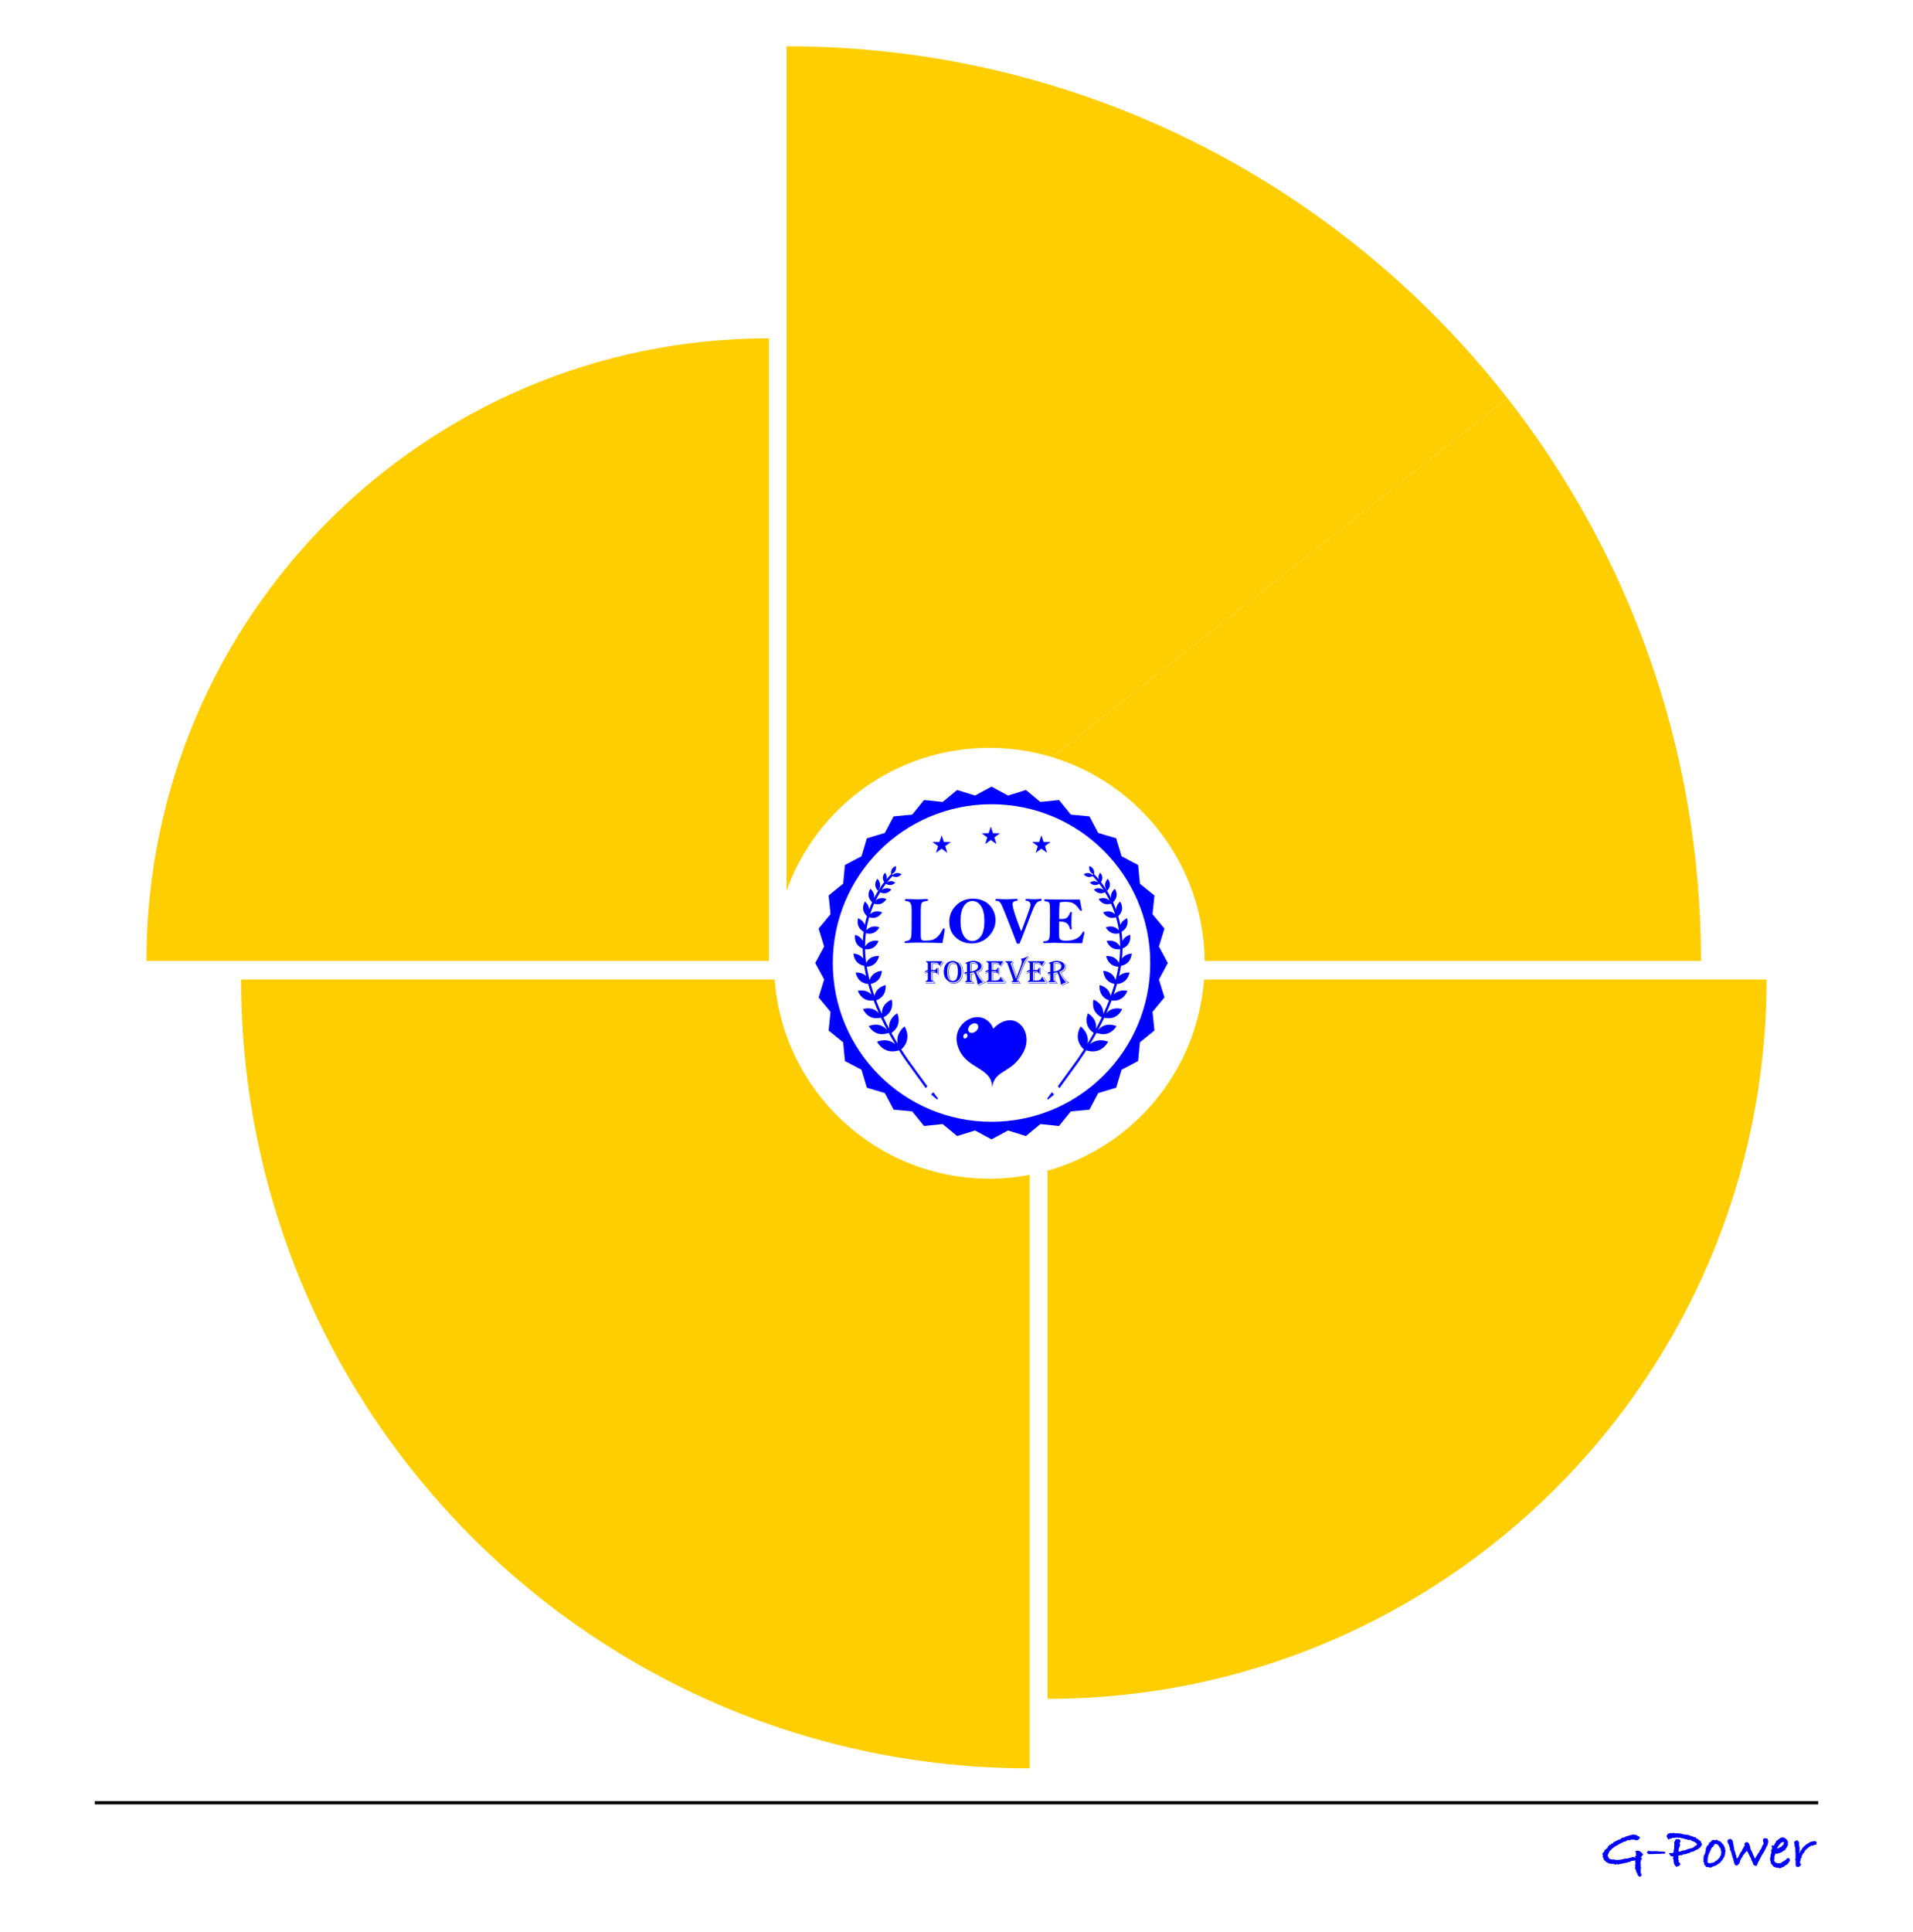 <?xml version="1.0" encoding="utf-8"?>
<!-- Generator: Adobe Illustrator 18.0.0, SVG Export Plug-In . SVG Version: 6.00 Build 0)  -->
<!DOCTYPE svg PUBLIC "-//W3C//DTD SVG 1.1//EN" "http://www.w3.org/Graphics/SVG/1.1/DTD/svg11.dtd">
<svg version="1.1" id="图层_1" xmlns="http://www.w3.org/2000/svg" xmlns:xlink="http://www.w3.org/1999/xlink" x="0px" y="0px"
	 viewBox="-9 159 317 320" enable-background="new -9 159 317 320" xml:space="preserve">
<g>
	<path fill-rule="evenodd" clip-rule="evenodd" d="M6.703,457.364h285.593v0.539H6.703V457.364z"/>
</g>
<g>
	<path fill="#0000FF" d="M263.289,466.181l-0.37,0.49l0.19,0.261l-0.16,0.1l-0.03,0.261l-0.06,0.15c0,0.113-0.017,0.203-0.05,0.27
		l0.11,0.1l-0.06,0.24l0.05,0.21l-0.03,0.08l0.11,0.11l-0.13,0.14l0.05,0.19l-0.07,0.16c0.047,0.127,0.07,0.233,0.07,0.321v0.04
		l0.12,0.21c-0.014,0.24-0.117,0.36-0.31,0.36c-0.087,0-0.2-0.084-0.341-0.25l-0.04-0.23c-0.094-0.113-0.144-0.2-0.15-0.26
		l-0.11-0.25v-0.13l-0.05-0.08v-0.04l-0.11-0.04l0.02-0.03c0-0.1,0.014-0.177,0.04-0.23v-0.09c0-0.047,0.007-0.097,0.02-0.15
		l-0.03-0.1l-0.1-0.04c0.113-0.073,0.17-0.143,0.17-0.21c0-0.014-0.005-0.037-0.015-0.07c-0.01-0.033-0.015-0.056-0.015-0.07
		l-0.04-0.33l0.05-0.12c-0.213,0.067-0.4,0.1-0.56,0.1c-0.007,0-0.02,0-0.04,0s-0.037,0-0.05,0c-0.014,0-0.04,0.007-0.081,0.02
		l-0.15,0.136l-0.39,0.068l-0.19,0.097h-0.23l-0.17,0.081h-0.21l-0.16,0.08l-0.1-0.02c-0.08,0.033-0.194,0.06-0.34,0.08
		c-0.107,0.014-0.177,0.04-0.21,0.08c-0.066-0.02-0.117-0.053-0.15-0.1c-0.02,0.007-0.053,0.01-0.1,0.01l-0.22,0.11l-0.15-0.11
		c-0.094,0-0.227-0.02-0.4-0.06l-0.081,0.05l-0.18-0.08h-0.28l-0.151-0.13l-0.23-0.09l-0.45-0.441l-0.06-0.29l-0.14-0.19l0.06-0.15
		c0-0.013,0.004-0.033,0.01-0.06c0-0.027,0-0.047,0-0.06l-0.11-0.151l0.14-0.24l0.05-0.01l0.241-0.4v-0.09l0.06-0.02l0.03-0.03
		l0.06,0.03c0.073-0.007,0.113-0.08,0.12-0.22l0.07,0.03c0.033-0.053,0.093-0.117,0.18-0.19l-0.03-0.04l0.03-0.071l0.12-0.09
		l0.02-0.01l0.12-0.21l0.07,0.05h0.09l0.12-0.2l0.25-0.05l0.09-0.09c-0.014-0.013-0.02-0.027-0.02-0.04l0.02-0.08l0.11-0.02
		l0.06-0.05l0.04,0.05l0.07-0.06l0.03-0.09l0.21-0.02l0.17-0.15l0.19-0.03l0.07-0.07l0.1,0.03l0.06-0.09l0.08,0.06l0.01-0.06
		c0-0.067,0.043-0.11,0.13-0.13c0.087-0.093,0.19-0.14,0.31-0.14h0.18l0.03-0.02l0.17-0.15l0.1,0.02l0.17-0.09h0.07
		c0.087-0.033,0.156-0.05,0.21-0.05l0.18-0.1l0.1,0.03h0.07l0.05-0.09h0.241l0.07-0.008l0.05-0.082l0.31,0.12h0.18l0.21,0.15
		c0.12,0.047,0.243,0.11,0.37,0.19c-0.007,0.32-0.216,0.507-0.629,0.56l-0.259-0.13l-0.08,0.03l-0.169-0.06l-0.1,0.06l-0.19-0.043
		l-0.321,0.159l-0.14-0.086l-0.16,0.05c-0.06,0.013-0.104,0.037-0.13,0.07c-0.12,0.1-0.243,0.15-0.371,0.15h-0.07
		c-0.28,0.167-0.511,0.274-0.691,0.321l-0.04,0.1h-0.12l-0.08,0.12l-0.16,0.02c-0.107,0.093-0.224,0.169-0.351,0.229
		c-0.06,0.027-0.12,0.053-0.18,0.08l-0.271,0.239l-0.15,0.11l-0.171,0.21l-0.26,0.209v0.189l-0.08,0.07l-0.161,0.369v0.129
		c0.114,0.113,0.18,0.233,0.2,0.359l0.03,0.03l0.23,0.11l0.241,0.06h0.32l0.401,0.08l0.07-0.01l0.08,0.01l0.55-0.04l0.03-0.01
		c0.066-0.02,0.2-0.046,0.4-0.08l0.17-0.06l0.421-0.03l0.66-0.15c0.114-0.073,0.247-0.117,0.401-0.13l0.14,0.01
		c0.114,0.06,0.174,0.12,0.18,0.18l0.1-0.22l-0.1,0.09v-0.18l0.1-0.02l0.12-0.16c-0.02-0.02-0.044-0.057-0.07-0.11
		c0-0.033,0.005-0.069,0.015-0.105c0.01-0.036,0.015-0.058,0.015-0.065c0-0.073-0.037-0.194-0.11-0.36
		c0.113-0.067,0.233-0.1,0.36-0.1c0.12,0,0.23,0.023,0.33,0.07l0.09,0.09c0.107,0.047,0.19,0.104,0.25,0.17L263.289,466.181z"/>
	<path fill="#0000FF" d="M266.991,465.931l-0.22,0.169l-0.28-0.05l-0.13,0.02l-0.27,0.03h-0.34c-0.053,0-0.13,0-0.23,0h-0.13
		l-0.24,0.03l-0.071-0.03l-0.37,0.06c-0.04-0.04-0.073-0.06-0.1-0.06c-0.04,0-0.087,0.02-0.14,0.06l-0.17-0.03h-0.19l-0.17-0.22
		v-0.2l0.13-0.01l0.1-0.13l0.25,0.08h0.09c0.033,0,0.08,0,0.14,0h0.05h0.06v0.028l0.1,0.021l0.07-0.05h0.13h0.21h0.46l0.02,0.05
		l0.04-0.01l0.04,0.03l0.13-0.04c0.053,0.027,0.12,0.04,0.2,0.04c0.053,0,0.11-0.01,0.171-0.03l0.16,0.04h0.12
		C266.838,465.731,266.965,465.797,266.991,465.931z"/>
	<path fill="#0000FF" d="M273.035,464.48l-0.1,0.31l-0.18,0.161v0.13c-0.053,0.014-0.12,0.037-0.2,0.07l-0.03,0.01
		c-0.034,0.087-0.087,0.134-0.161,0.14c-0.08,0.086-0.223,0.153-0.43,0.2c-0.1,0.114-0.207,0.174-0.321,0.18l-0.14,0.071h-0.2
		l-0.11,0.07l-0.05,0.01c-0.027,0.027-0.066,0.05-0.12,0.07l-0.11,0.08h-0.23l-0.12,0.1l-0.431,0.09c-0.047,0-0.127,0.007-0.24,0.02
		l-0.21,0.16c-0.06-0.027-0.12-0.04-0.18-0.04h-0.06l-0.07,0.04l-0.13,0.03l-0.09,0.06l-0.07,0.02l0.11,0.175l-0.069,0.249
		l0.08,0.329v0.229l0.04,0.09c0.14,0.02,0.21,0.11,0.21,0.269c0,0.153-0.123,0.269-0.37,0.349l-0.28,0.089l-0.31-0.37l-0.13-0.41
		v-0.38l-0.14-0.25l0.1-0.11l-0.03-0.12l0.01-0.08c-0.18-0.013-0.314-0.03-0.401-0.05l-0.34-0.481l0.751-0.05v-0.101l0.057-0.121
		l0.046-0.422l0.057-0.06l-0.03-0.382l0.03-0.161v-0.543l0.127-0.231l0.023-0.02l-0.01-0.03c0.027-0.087,0.08-0.154,0.161-0.201
		l0.22-0.01h0.07c0.287,0,0.431,0.107,0.431,0.322c0,0.087-0.047,0.208-0.14,0.362v0.05c0,0.1,0.047,0.204,0.14,0.312l-0.14,0.04
		v0.251l-0.15,0.101l0.05,0.14l-0.08,0.151l0.03,0.191l-0.03,0.091l0.01,0.091l0.07-0.04h0.2c0.094-0.073,0.203-0.113,0.33-0.12
		l0.14-0.12c0.046,0.047,0.09,0.076,0.13,0.09c0.073-0.034,0.2-0.087,0.38-0.161l0.13-0.02l0.16-0.1h0.08l0.01-0.02h0.07
		c0.133,0,0.254-0.04,0.36-0.12h0.22l0.01-0.05l0.14-0.06l0.07-0.09c0.027,0.007,0.06,0.009,0.1,0.009l0.09-0.17
		c0.033-0.027,0.06-0.04,0.08-0.04c0.02,0,0.033,0.013,0.04,0.04c0.02-0.033,0.066-0.063,0.14-0.09l0.01-0.05l0.07-0.05l0.01-0.08
		l-0.05-0.13l-0.081-0.09l-0.08-0.02l-0.191-0.16l-0.371-0.14c-0.167-0.1-0.321-0.177-0.461-0.23l-0.161,0.094l-0.28-0.17
		l-0.23,0.016l-0.15-0.09h-0.16l-0.139-0.081c-0.007,0-0.02,0-0.04,0c-0.02,0.007-0.037,0.01-0.05,0.01
		c-0.08,0-0.163-0.026-0.249-0.078l-0.24-0.035l-0.18,0.023l-0.19-0.06l-0.21,0.05l-0.03-0.02l-0.15,0.05l-0.12-0.04v0.04h-0.241
		l-0.18,0.104l-0.21,0.031l-0.27,0.135l-0.18-0.252c-0.081-0.114-0.12-0.249-0.12-0.404l0.11-0.121
		c0.027-0.114,0.1-0.187,0.22-0.217c0.12-0.03,0.243-0.062,0.37-0.096c0.027,0,0.053,0,0.08,0l0.04,0.012l0.07,0.012l-0.03,0.036
		l0.21-0.06h0.03c0.02,0,0.05,0,0.09,0c0.06,0,0.123,0.02,0.19,0.06h0.4l0.3,0.02l0.55,0.08l0.15,0.11l0.14-0.04l0.261,0.07h0.3
		l0.04,0.06h0.21l0.23,0.14l0.22,0.02l0.05,0.07c0.12,0,0.24,0.043,0.36,0.13l0.2-0.04l0.08,0.2l0.11,0.081h0.17l0.13,0.19
		l0.38,0.22v0.15L273.035,464.48z"/>
	<path fill="#0000FF" d="M276.937,465.63l-0.06,0.18c0,0.174-0.01,0.31-0.03,0.41l-0.06,0.1v0.11l-0.05,0.07l-0.03,0.14l-0.11,0.11
		l-0.07,0.25l-0.08,0.03l-0.04,0.11l-0.12,0.07l-0.08,0.171l-0.12,0.06l-0.01,0.12l-0.19,0.07c-0.087,0.12-0.194,0.197-0.321,0.23
		l-0.04,0.01c-0.094,0.14-0.217,0.21-0.37,0.21c-0.067,0.04-0.144,0.06-0.23,0.06l-0.1,0.07l-0.1,0.03l-0.13,0.1h-0.13l-0.14,0.03
		l-0.17-0.07l-0.43-0.03l-0.15-0.23l-0.22-0.23l0.05-0.16l-0.15-0.341l0.05-0.13l-0.03-0.241l0.03-0.15c0-0.093,0-0.16,0-0.2
		c0-0.126,0.035-0.22,0.104-0.28c0.007-0.066,0.052-0.177,0.135-0.33h0.052l-0.03-0.07l0.03-0.14v-0.15
		c0.053-0.06,0.084-0.1,0.09-0.12l-0.03-0.14v-0.04c0.047-0.093,0.07-0.19,0.07-0.29l0.21-0.29c0.033-0.027,0.057-0.047,0.07-0.06
		l-0.009-0.04h0.04l0.15-0.17l0.01-0.23l0.251-0.09c0.093-0.06,0.153-0.16,0.18-0.3h0.13c0.073-0.04,0.14-0.06,0.2-0.06
		s0.117,0.014,0.17,0.04l0.11,0.01l0.26-0.1l0.14,0.13l0.11,0.07h0.08l0.15,0.08h0.08c0.086,0.08,0.187,0.19,0.3,0.33l0.02,0.05
		l0.07,0.04l0.21,0.27l0.19,0.47v0.1L276.937,465.63z M276.277,465.867l-0.01-0.05c-0.047-0.046-0.073-0.096-0.08-0.149l0.03-0.05
		l-0.09-0.19l0.02-0.19l-0.04-0.05c-0.087-0.066-0.133-0.12-0.14-0.16c-0.06-0.027-0.09-0.093-0.09-0.2l-0.06-0.01l-0.12-0.2
		l-0.09-0.07l-0.21-0.079l-0.08-0.02c-0.04,0-0.067-0.014-0.08-0.04l-0.2,0.219l-0.13,0.278l-0.21,0.109l-0.03,0.11l-0.1,0.05
		l-0.04,0.259l-0.12,0.059c-0.027,0.093-0.04,0.179-0.04,0.259l-0.16,0.149l0.05,0.03c0,0.079-0.034,0.149-0.101,0.209
		c-0.023,0.06-0.052,0.126-0.089,0.199v0.079v0.04v0.12l-0.11,0.268l0.02,0.05v0.278l-0.04,0.139l0.01,0.139l0.09,0.129l0.14,0.05
		l0.05,0.02h0.08h0.26l0.04-0.1h0.04c0.04,0,0.063,0.01,0.07,0.03l0.089-0.03l0.08,0.03l0.13-0.091l0.02-0.03l0.09-0.02
		c0.047-0.074,0.156-0.148,0.33-0.222l0.02-0.05l0.2-0.142l0.11-0.161l0.16-0.08l0.011-0.05l0.052-0.11v-0.13l0.12-0.1l0.04-0.07
		l0.05-0.06c-0.027-0.08-0.04-0.137-0.04-0.17c0-0.06,0.02-0.123,0.06-0.19L276.277,465.867z"/>
	<path fill="#0000FF" d="M284.032,463.913l-0.05,0.192l0.02,0.101l-0.12,0.394l-0.02,0.142l-0.14,0.152l-0.05,0.192l-0.11,0.161
		l-0.16,0.354l-0.19,0.321l-0.29,0.43l-0.05,0.13l-0.15,0.27l-0.17,0.35l-0.3,0.54l-0.06,0.24l-0.16,0.23l-0.3-0.1l-0.17-0.1
		l-0.16-0.471l-0.2-0.341l0.003-0.101l-0.123-0.278l-0.05-0.06l-0.421-0.881l-0.13-0.21l-0.11,0.17l-0.16,0.13l-0.23,0.321
		l-0.161,0.17l-0.09,0.26l-0.22,0.27l-0.02,0.09l-0.15,0.31v0.15l-0.1,0.14l-0.01,0.14l-0.1,0.03l-0.22,0.23l0.04-0.02
		c-0.067,0.04-0.157,0.067-0.27,0.08l-0.07-0.08l-0.151-0.06v-0.11l-0.06-0.08l-0.06-0.27l-0.08-0.18v-0.13l-0.01-0.04l-0.151-0.43
		l-0.04-0.27l-0.1-0.11l0.02-0.13l-0.1-0.24v-0.09l-0.08-0.22l-0.14-0.19l0.02-0.22l-0.01-0.07l-0.11-0.26l-0.02-0.161l-0.06-0.1
		c-0.04-0.066-0.07-0.133-0.09-0.2l-0.17-0.431l0.14-0.18c0.04-0.073,0.123-0.12,0.25-0.14l0.21-0.03l0.07,0.1l0.13,0.06l0.09,0.181
		l0.08,0.07l-0.03,0.161l0.04,0.1l-0.03,0.09l0.1,0.161l-0.02,0.15l0.13,0.451l-0.02,0.11l0.052,0.271l0.144,0.319l0.062,0.38
		l0.103,0.12l-0.002,0.239l0.073,0.209l0.01,0.081l0.14-0.09l0.23-0.37l0.07-0.17l0.08-0.14c0-0.067,0.013-0.117,0.04-0.151h0.06
		l0.03-0.18l0.11-0.02c0.013-0.053,0.043-0.094,0.089-0.12v-0.02c0-0.04,0.02-0.08,0.06-0.12l-0.02-0.071l0.05-0.02l-0.01-0.06
		c0.06-0.107,0.127-0.187,0.2-0.24v-0.2l0.14-0.08l0.04-0.03l0.02-0.02c-0.034-0.067-0.05-0.14-0.05-0.22
		c0-0.12,0.053-0.237,0.161-0.35c0.06-0.027,0.133-0.04,0.22-0.04c0.053,0,0.094,0.004,0.12,0.01l0.19,0.17l0.1,0.15l0.06,0.24
		l0.09,0.16L281,465l0.07,0.22v0.09l0.171,0.3v0.03l0.04,0.03l0.2,0.48l0.01,0.13l0.1,0.11l0.23,0.52l0.054-0.088l0.18-0.37
		l0.113-0.09l0.071-0.213l0.103-0.05v-0.151c0.04-0.033,0.094-0.067,0.161-0.1c0.04-0.02,0.06-0.037,0.06-0.05l-0.01-0.21
		l0.118-0.12l0.049-0.03l0.149-0.251l0.005-0.03c0.013-0.073,0.056-0.156,0.13-0.249l-0.02-0.11l0.18-0.22l0.09-0.22
		c-0.073-0.2-0.11-0.37-0.11-0.51c0-0.206,0.106-0.323,0.32-0.35l0.27,0.08l0.04-0.08l0.07,0.091l0.1,0.071l-0.03,0.111
		L284.032,463.913z"/>
	<path fill="#0000FF" d="M287.614,467.151c0,0.08-0.06,0.18-0.18,0.3c-0.033,0.107-0.084,0.193-0.15,0.26l-0.06,0.01l-0.11,0.19
		l-0.18,0.03l-0.19,0.12l-0.1,0.18h-0.11c-0.073,0.029-0.133,0.046-0.18,0.052l-0.06,0.078c-0.02,0-0.05,0-0.09,0
		c-0.087,0-0.17,0.056-0.25,0.17l-0.14-0.12c-0.027,0-0.067,0-0.12,0c-0.086,0-0.16-0.017-0.22-0.05h-0.17l-0.08-0.05
		c-0.254-0.04-0.414-0.136-0.481-0.288v-0.03l-0.12-0.06l-0.06-0.168l-0.12-0.079v-0.149l-0.12-0.437v-0.357l0.06-0.159v-0.208
		l0.05-0.159l-0.009-0.07l0.07-0.119l-0.02,0.02c0-0.06,0.017-0.123,0.05-0.19v-0.05l-0.03-0.24c0-0.114,0.05-0.214,0.15-0.3
		c0.007-0.014,0.01-0.033,0.01-0.06c0-0.027-0.012-0.082-0.035-0.165c-0.024-0.084-0.035-0.142-0.035-0.175
		c0-0.08,0.02-0.163,0.06-0.25c0.053,0.08,0.13,0.12,0.23,0.12h0.03c0.014-0.027,0.043-0.057,0.09-0.09
		c0.053-0.167,0.127-0.307,0.22-0.421l0.04-0.04c0-0.027,0.02-0.104,0.06-0.23h0.08l0.02-0.05l0.08-0.02
		c0.033-0.053,0.055-0.085,0.065-0.095c0.01-0.01,0.082-0.052,0.216-0.125c0.026-0.047,0.066-0.09,0.12-0.13
		c0.027-0.013,0.06-0.027,0.1-0.04l0.04-0.06c0.18-0.06,0.293-0.09,0.34-0.09c0.053,0,0.103,0.014,0.15,0.04l0.05-0.01l0.07,0.04
		c0.08,0.06,0.16,0.11,0.24,0.15l0.17,0.13v0.04c0.153,0.12,0.23,0.29,0.23,0.51l-0.03,0.1l0.03,0.33l-0.09,0.06l-0.1,0.26
		l-0.19,0.21l-0.01,0.16c-0.213,0.153-0.41,0.277-0.59,0.37c-0.06,0.093-0.153,0.14-0.28,0.14h-0.03l-0.19,0.12h-0.16l-0.24,0.1
		l-0.18-0.09h-0.02c-0.014,0.053-0.027,0.134-0.04,0.241l-0.08,0.06l-0.01,0.121l-0.06,0.171c0.013,0.161,0.02,0.265,0.02,0.312
		l-0.033,0.03c0,0.087-0.003,0.151-0.009,0.191c0,0.007-0.002,0.017-0.008,0.03c0,0.013,0,0.024,0,0.03
		c0,0.053,0.027,0.097,0.08,0.131c0.02,0.081,0.053,0.131,0.1,0.15l0.071,0.061l0.22,0.06v0.03l0.08,0.02h0.34l0.2-0.03l0.1-0.069
		l0.06-0.02l0.1-0.148l0.05-0.01l0.25-0.079c0.027-0.046,0.07-0.085,0.13-0.118l0.03-0.049c0.133-0.027,0.21-0.096,0.23-0.208
		c0.093-0.092,0.213-0.139,0.36-0.139h0.04C287.55,466.938,287.614,467.058,287.614,467.151z M286.623,464.269
		c0-0.02-0.01-0.06-0.03-0.12l-0.05-0.009l-0.02,0.009c-0.007,0-0.02,0-0.04,0c-0.014,0.007-0.027,0.01-0.04,0.01
		c-0.007,0-0.017-0.003-0.03-0.01c-0.013,0-0.023,0-0.03,0l-0.1,0.07l-0.09,0.01l-0.05,0.02l-0.17,0.22l-0.11,0.08l-0.161,0.28
		l-0.09,0.06c-0.02,0.114-0.066,0.21-0.14,0.29l-0.04,0.07c0.073-0.046,0.157-0.07,0.251-0.07l0.07-0.03l0.03-0.09l0.14,0.01
		l0.08-0.12h0.06l0.11,0.04l0.05-0.15h0.07v-0.11l0.13-0.03l0.03-0.03l0.02-0.09l0.13-0.19
		C286.617,464.357,286.623,464.316,286.623,464.269z"/>
	<path fill="#0000FF" d="M292.037,464.249l-0.08,0.331l-0.37,0.05l-0.2,0.13l-0.13-0.06l-0.14,0.078l-0.15,0.059l-0.1,0.068
		l-0.004,0.039l-0.208,0.104l-0.14,0.182h-0.07c-0.107,0.114-0.184,0.184-0.23,0.21l-0.14,0.23l-0.05,0.02
		c-0.02,0.054-0.043,0.134-0.07,0.241l-0.14,0.05l-0.06,0.12l-0.08,0.1l-0.02,0.15l-0.081,0.03v0.15l-0.03,0.03
		c0.02,0.033,0.043,0.07,0.07,0.11l-0.15,0.06l-0.02,0.13l-0.1,0.17l0.06,0.13l-0.13,0.18c0.013,0.067,0.02,0.114,0.02,0.14
		c0,0.007,0,0.02,0,0.04c-0.007,0.02-0.01,0.037-0.01,0.05l0.02,0.09l0.17,0.18l-0.13,0.23l-0.12,0.09l-0.28,0.14l-0.37-0.15v-0.23
		l-0.04-0.09l0.03-0.15c-0.013-0.107-0.02-0.187-0.02-0.24c0-0.02,0.003-0.047,0.01-0.08c0-0.033,0-0.057,0-0.07l-0.01-0.1
		c-0.047-0.047-0.07-0.1-0.07-0.161c0-0.053,0.024-0.113,0.07-0.18c0-0.033-0.007-0.133-0.02-0.3l0.03-0.03l-0.03-0.13l0.02-0.12
		l-0.02-0.07l0.03-0.23l-0.06-0.1l0.04-0.11l-0.04-0.13c0.007-0.04,0.01-0.094,0.01-0.16c0-0.1-0.014-0.167-0.04-0.2l0.04-0.06
		l-0.04-0.18l-0.09-0.13l0.05-0.16l-0.04-0.06l-0.04-0.241v-0.08c-0.034-0.04-0.05-0.09-0.05-0.15c0-0.133,0.147-0.247,0.441-0.34
		l0.25,0.05l0.05,0.19l0.1,0.13l-0.03,0.27c0.02,0.134,0.044,0.28,0.07,0.441l0.03,0.16c0.007,0.013,0.014,0.05,0.02,0.11
		c0,0.04-0.017,0.083-0.05,0.13l0.03,0.2l-0.02,0.22l-0.04,0.1l0.03,0.04l0.02,0.1c0.04-0.047,0.063-0.097,0.07-0.151l0.04-0.15
		c0.02-0.04,0.05-0.07,0.09-0.09l0.04-0.15l0.14-0.08l0.02-0.12l0.11-0.12l0.08-0.15c0.086-0.094,0.17-0.153,0.25-0.18l0.02-0.03
		l0.09-0.14l0.1-0.02l0.03-0.03l0.04-0.06l0.11-0.06l0.06-0.07l0.06,0.009l0.081-0.04l0.04-0.06l0.12-0.06l0.17-0.11l0.24-0.08
		c0.094-0.013,0.143-0.02,0.151-0.02v0.009c-0.007,0-0.01,0.004-0.01,0.01h0.01c0.026,0,0.066-0.013,0.12-0.04
		c0.033-0.027,0.08-0.04,0.14-0.04c0.027,0,0.073,0.007,0.14,0.02C291.92,464.016,292.017,464.096,292.037,464.249z"/>
</g>
<g>
	<path fill="#0000FF" d="M183.044,321.263l1.475-2.733l-1.475-2.736l0.919-2.968l-1.981-2.394l0.32-3.089l-2.412-1.956l-0.292-3.093
		l-2.746-1.448l-0.889-2.976l-2.976-0.889l-1.45-2.746l-3.093-0.294l-1.957-2.411l-3.089,0.319l-2.392-1.981l-2.97,0.92
		l-2.732-1.476l-2.736,1.476l-2.965-0.92l-2.393,1.981l-3.088-0.321l-1.959,2.412l-3.09,0.292l-1.449,2.748l-2.976,0.889
		l-0.888,2.975l-2.749,1.448l-0.293,3.092l-2.411,1.957l0.32,3.089l-1.981,2.394l0.919,2.967l-1.475,2.736l1.475,2.733l-0.919,2.968
		l1.981,2.393l-0.32,3.09l2.411,1.957l0.293,3.093l2.749,1.447l0.888,2.977l2.976,0.888l1.449,2.748l3.09,0.292l1.959,2.412
		l3.088-0.321l2.393,1.981l2.965-0.921l2.736,1.476l2.732-1.476l2.969,0.921l2.392-1.98l3.089,0.319l1.957-2.412l3.093-0.292
		l1.449-2.748l2.975-0.888l0.89-2.977l2.747-1.447l0.292-3.093l2.412-1.957l-0.32-3.09l1.981-2.393L183.044,321.263z
		 M155.304,344.832c-14.526,0-26.301-11.776-26.301-26.302c0-14.53,11.775-26.305,26.301-26.305
		c14.528,0,26.302,11.775,26.302,26.305C181.606,333.057,169.831,344.832,155.304,344.832z M174.48,306.56
		c-0.786-1.043-0.037-1.849,0.09-1.987C174.685,304.723,175.357,305.594,174.48,306.56z M178.171,320.102
		c-0.201-0.008-1.072-0.041-1.736,0.582c0.127-0.559,0.238-1.122,0.326-1.688c1.629-0.314,1.75-1.77,1.771-2.031
		c-0.196,0.016-1.063,0.092-1.617,0.814c0.028-0.28,0.052-0.559,0.069-0.84c0.016-0.275,0.024-0.544,0.028-0.81
		c1.5-0.631,1.292-2.033,1.255-2.281c-0.171,0.056-0.912,0.297-1.28,1.027c-0.026-0.525-0.074-1.032-0.141-1.523
		c1.304-0.742,0.978-2.018,0.919-2.245c-0.158,0.07-0.841,0.375-1.109,1.112c-0.102-0.508-0.223-0.995-0.358-1.46
		c1.149-1.082,0.434-2.214,0.312-2.41c-0.12,0.108-0.647,0.581-0.671,1.321c-0.156-0.428-0.322-0.834-0.496-1.217
		c1.054-0.993,0.41-2.045,0.298-2.229c-0.13,0.114-0.762,0.667-0.627,1.54c-0.253-0.5-0.514-0.955-0.771-1.363
		c-0.312-0.498-0.617-0.925-0.894-1.285c0.542-0.824-0.046-1.435-0.147-1.543c-0.069,0.094-0.397,0.539-0.218,1.088
		c-0.368-0.439-0.649-0.722-0.775-0.844c0.155-0.992-0.647-1.301-0.786-1.354c-0.028,0.142-0.187,0.941,0.648,1.352l-0.122,0.136
		c-0.661-0.61-1.341-0.197-1.464-0.123c0.095,0.111,0.637,0.734,1.483,0.311c0.164,0.159,0.51,0.517,0.945,1.066
		c-0.67-0.497-1.292-0.074-1.408,0.004c0.104,0.109,0.704,0.729,1.559,0.191c0.23,0.3,0.478,0.649,0.734,1.047
		c-0.727-0.583-1.486-0.179-1.633-0.103c0.113,0.145,0.753,0.973,1.857,0.462c0.253,0.415,0.507,0.875,0.752,1.379
		c-0.752-0.686-1.635-0.334-1.806-0.265c0.11,0.178,0.734,1.194,2.044,0.772c0.243,0.541,0.47,1.126,0.672,1.756
		c-0.829-0.803-1.811-0.391-2.001-0.313c0.118,0.188,0.789,1.245,2.153,0.809c0.196,0.68,0.358,1.408,0.475,2.182
		c-0.849-0.985-1.961-0.585-2.17-0.509c0.117,0.206,0.77,1.359,2.237,0.974c0.087,0.702,0.134,1.441,0.135,2.215
		c-0.733-1.224-1.997-0.971-2.229-0.924c0.09,0.234,0.603,1.56,2.225,1.365c-0.005,0.221-0.011,0.443-0.024,0.67
		c-0.031,0.537-0.086,1.075-0.161,1.61c-0.607-1.233-1.874-1.167-2.116-1.155c0.056,0.256,0.373,1.679,2.023,1.774
		c-0.123,0.743-0.283,1.482-0.472,2.213c-0.437-1.384-1.771-1.515-2.025-1.54c0.019,0.276,0.125,1.821,1.854,2.17
		c-0.191,0.672-0.405,1.335-0.637,1.987c-0.292-1.398-1.582-1.73-1.834-1.794c-0.023,0.289-0.155,1.898,1.56,2.537
		c-0.294,0.768-0.61,1.517-0.941,2.241c0.041-1.667-1.362-2.259-1.626-2.371c-0.07,0.302-0.472,2.028,1.361,2.943
		c-0.309,0.653-0.628,1.283-0.95,1.886c0.198-1.62-1.093-2.405-1.343-2.557c-0.12,0.303-0.801,2.029,0.962,3.259
		c-0.345,0.621-0.686,1.207-1.019,1.754c0.306-1.64-0.906-2.644-1.148-2.845c-0.186,0.322-1.236,2.15,0.539,3.824
		c-0.447,0.7-0.863,1.314-1.219,1.822c-0.306,0.437-1.637,2.265-3.1,4.27c0.105,0.095,0.188,0.208,0.25,0.334
		c1.491-2.043,2.862-3.926,3.176-4.373c0.372-0.531,0.808-1.176,1.276-1.913c2.381,0.752,3.456-1.103,3.643-1.428
		c-0.294-0.109-1.746-0.649-3.004,0.398c0.35-0.579,0.709-1.2,1.07-1.858c2.107,0.789,3.128-0.835,3.303-1.115
		c-0.283-0.117-1.809-0.745-3.033,0.616c0.342-0.642,0.682-1.315,1.011-2.014c2.052,0.483,2.833-1.147,2.968-1.431
		c-0.264-0.075-1.618-0.458-2.62,0.674c0.303-0.679,0.593-1.38,0.864-2.098c1.907,0.231,2.507-1.325,2.611-1.601
		c-0.238-0.048-1.397-0.277-2.256,0.621c0.199-0.578,0.382-1.166,0.548-1.76C177.806,321.856,178.115,320.369,178.171,320.102z
		 M164.511,340.991l0.153,0.147l1.015-0.833l-0.385-0.367L164.511,340.991z M136.483,306.56c-0.877-0.966-0.205-1.837-0.09-1.987
		C136.519,304.711,137.268,305.517,136.483,306.56z M141.569,334.674c-0.357-0.508-0.772-1.122-1.219-1.822
		c1.775-1.674,0.724-3.503,0.539-3.824c-0.242,0.201-1.453,1.206-1.148,2.845c-0.332-0.547-0.674-1.133-1.019-1.754
		c1.764-1.23,1.083-2.956,0.963-3.259c-0.25,0.151-1.541,0.936-1.343,2.557c-0.321-0.603-0.639-1.233-0.949-1.886
		c1.833-0.915,1.431-2.64,1.361-2.943c-0.264,0.112-1.667,0.704-1.626,2.371c-0.331-0.724-0.647-1.472-0.941-2.241
		c1.716-0.639,1.584-2.248,1.56-2.537c-0.253,0.064-1.543,0.396-1.835,1.794c-0.232-0.651-0.446-1.315-0.636-1.987
		c1.728-0.349,1.834-1.894,1.854-2.17c-0.253,0.025-1.587,0.156-2.024,1.54c-0.19-0.731-0.349-1.47-0.472-2.213
		c1.65-0.095,1.967-1.518,2.023-1.774c-0.243-0.012-1.509-0.078-2.117,1.155c-0.074-0.536-0.13-1.074-0.16-1.61
		c-0.013-0.227-0.019-0.448-0.024-0.67c1.622,0.196,2.134-1.13,2.225-1.365c-0.233-0.047-1.497-0.3-2.229,0.924
		c0.001-0.774,0.047-1.513,0.134-2.215c1.467,0.385,2.12-0.768,2.237-0.974c-0.21-0.076-1.322-0.475-2.17,0.509
		c0.118-0.774,0.279-1.502,0.475-2.182c1.364,0.435,2.034-0.622,2.153-0.809c-0.189-0.078-1.171-0.491-2.001,0.313
		c0.202-0.63,0.429-1.215,0.672-1.756c1.31,0.421,1.934-0.594,2.044-0.772c-0.172-0.069-1.053-0.421-1.806,0.265
		c0.246-0.504,0.5-0.964,0.753-1.379c1.104,0.51,1.744-0.317,1.857-0.462c-0.147-0.076-0.905-0.48-1.633,0.103
		c0.257-0.398,0.505-0.747,0.734-1.047c0.855,0.538,1.454-0.083,1.559-0.191c-0.116-0.078-0.738-0.501-1.407-0.004
		c0.434-0.549,0.781-0.907,0.945-1.066c0.846,0.423,1.387-0.199,1.483-0.311c-0.123-0.074-0.803-0.486-1.464,0.123l-0.122-0.136
		c0.836-0.411,0.677-1.21,0.648-1.352c-0.139,0.053-0.941,0.362-0.786,1.354c-0.127,0.122-0.408,0.405-0.775,0.844
		c0.179-0.549-0.149-0.994-0.218-1.088c-0.101,0.108-0.689,0.719-0.147,1.543c-0.277,0.36-0.582,0.788-0.895,1.285
		c-0.257,0.409-0.517,0.864-0.771,1.363c0.135-0.873-0.497-1.426-0.628-1.54c-0.111,0.184-0.755,1.236,0.299,2.229
		c-0.174,0.383-0.34,0.789-0.496,1.217c-0.024-0.74-0.551-1.214-0.671-1.321c-0.122,0.195-0.837,1.327,0.312,2.41
		c-0.136,0.464-0.256,0.952-0.358,1.46c-0.268-0.737-0.951-1.042-1.109-1.112c-0.058,0.227-0.385,1.503,0.919,2.245
		c-0.067,0.49-0.114,0.998-0.141,1.523c-0.368-0.729-1.109-0.97-1.279-1.027c-0.037,0.248-0.244,1.65,1.255,2.281
		c0.004,0.267,0.012,0.536,0.028,0.81c0.017,0.28,0.041,0.56,0.069,0.84c-0.554-0.722-1.421-0.798-1.617-0.814
		c0.023,0.26,0.143,1.716,1.771,2.031c0.088,0.566,0.199,1.129,0.327,1.688c-0.665-0.624-1.536-0.589-1.736-0.582
		c0.055,0.267,0.363,1.754,2.069,1.895c0.166,0.594,0.349,1.181,0.548,1.76c-0.859-0.898-2.018-0.669-2.257-0.621
		c0.105,0.276,0.705,1.832,2.612,1.601c0.271,0.717,0.561,1.419,0.864,2.098c-1.002-1.132-2.356-0.75-2.62-0.674
		c0.135,0.284,0.916,1.914,2.968,1.431c0.33,0.699,0.669,1.372,1.012,2.014c-1.224-1.36-2.75-0.732-3.032-0.616
		c0.175,0.28,1.196,1.904,3.303,1.115c0.36,0.658,0.72,1.28,1.07,1.858c-1.259-1.046-2.71-0.506-3.004-0.398
		c0.187,0.325,1.262,2.179,3.642,1.428c0.469,0.737,0.904,1.382,1.276,1.913c0.314,0.448,1.685,2.33,3.176,4.373
		c0.061-0.126,0.144-0.239,0.25-0.334C143.206,336.939,141.875,335.11,141.569,334.674z M145.668,339.937l-0.384,0.367l1.015,0.833
		l0.153-0.147L145.668,339.937z M163.565,297.376l0.364,1.097l1.157,0.007l-0.932,0.686l0.35,1.102l-0.939-0.674l-0.94,0.674
		l0.35-1.102l-0.931-0.686l1.157-0.007L163.565,297.376z M147.043,297.376l0.365,1.097l1.157,0.007l-0.931,0.686l0.35,1.102
		l-0.94-0.674l-0.94,0.674l0.35-1.102l-0.931-0.686l1.156-0.007L147.043,297.376z M155.185,295.93l0.365,1.097l1.155,0.008
		l-0.931,0.686l0.351,1.102l-0.94-0.673l-0.939,0.673l0.35-1.102l-0.931-0.686l1.157-0.008L155.185,295.93z M147.175,315.221
		c-0.907-0.047-2.319-0.071-4.235-0.071c-0.668,0-1.21,0.02-1.627,0.06c-0.102,0.008-0.176,0.011-0.223,0.011
		c-0.138,0-0.207-0.054-0.207-0.163c0-0.051,0.018-0.086,0.055-0.106c0.036-0.02,0.125-0.041,0.267-0.063
		c0.225-0.033,0.397-0.099,0.517-0.199c0.12-0.1,0.204-0.249,0.253-0.447c0.049-0.198,0.077-0.703,0.084-1.516
		c0.007-0.812,0.011-1.778,0.011-2.898c0-0.447-0.032-0.771-0.098-0.973c-0.065-0.202-0.159-0.349-0.28-0.441
		s-0.293-0.144-0.515-0.155c-0.156-0.008-0.234-0.065-0.234-0.174c0-0.109,0.089-0.163,0.267-0.163l1.807,0.055
		c0.279,0,0.67-0.014,1.171-0.042c0.181-0.008,0.305-0.012,0.37-0.012c0.152,0,0.228,0.053,0.228,0.158
		c0,0.058-0.025,0.099-0.074,0.123c-0.049,0.024-0.172,0.05-0.368,0.079c-0.243,0.033-0.415,0.095-0.515,0.185
		s-0.167,0.249-0.201,0.474c-0.035,0.225-0.052,0.731-0.052,1.516v3.31c0.003,0.509,0.049,0.812,0.136,0.908
		c0.087,0.097,0.253,0.144,0.496,0.144c0.595,0,1.038-0.046,1.329-0.139c0.291-0.093,0.567-0.26,0.83-0.504
		c0.263-0.243,0.545-0.651,0.847-1.225c0.061-0.116,0.125-0.174,0.19-0.174c0.097,0,0.146,0.053,0.146,0.158
		C147.551,313.17,147.425,313.933,147.175,315.221z M152.221,307.866c0.733,0,1.374,0.147,1.924,0.441
		c0.55,0.294,0.991,0.72,1.323,1.276c0.332,0.557,0.498,1.164,0.498,1.821c0,1.016-0.379,1.917-1.138,2.703
		c-0.758,0.786-1.698,1.178-2.82,1.178c-1.02,0-1.892-0.325-2.615-0.974s-1.086-1.528-1.086-2.635c0-1.045,0.375-1.941,1.124-2.689
		C150.181,308.24,151.111,307.866,152.221,307.866z M154.121,311.568c0-1.1-0.187-1.927-0.561-2.482
		c-0.374-0.555-0.847-0.833-1.421-0.833c-0.57,0-1.042,0.279-1.415,0.836c-0.374,0.557-0.561,1.384-0.561,2.479
		c0,1.053,0.179,1.869,0.536,2.45c0.357,0.581,0.837,0.871,1.44,0.871c0.533,0,0.997-0.262,1.391-0.787
		C153.924,313.578,154.121,312.733,154.121,311.568z M159.945,315.308h-0.432l-1.002-2.613c-0.251-0.66-0.568-1.467-0.953-2.42
		c-0.385-0.953-0.632-1.506-0.741-1.659c-0.109-0.154-0.208-0.255-0.297-0.305c-0.089-0.049-0.225-0.081-0.407-0.096
		c-0.116-0.003-0.175-0.052-0.175-0.147c0-0.105,0.069-0.158,0.207-0.158l1.47,0.055c0.512,0,1.018-0.018,1.519-0.055
		c0.138-0.007,0.221-0.011,0.25-0.011c0.174,0,0.261,0.06,0.261,0.18c0,0.08-0.078,0.129-0.234,0.147
		c-0.414,0.051-0.62,0.238-0.62,0.561c0,0.559,0.478,2.061,1.434,4.508c0.319-0.802,0.623-1.611,0.913-2.428l0.533-1.497
		c0.062-0.181,0.092-0.355,0.092-0.522c0-0.171-0.059-0.316-0.177-0.435c-0.118-0.12-0.251-0.181-0.4-0.185
		c-0.167-0.007-0.251-0.056-0.251-0.147c0-0.116,0.067-0.174,0.201-0.174c0.101,0,0.228,0.006,0.381,0.016
		c0.308,0.025,0.586,0.038,0.833,0.038c0.258,0,0.486-0.013,0.686-0.038c0.149-0.018,0.272-0.027,0.37-0.027
		c0.127,0,0.19,0.056,0.19,0.169c0,0.095-0.063,0.15-0.19,0.169c-0.192,0.029-0.357,0.095-0.495,0.199
		c-0.138,0.103-0.273,0.27-0.406,0.498c-0.133,0.228-0.353,0.744-0.66,1.546l-0.967,2.499
		C160.416,314.192,160.105,314.97,159.945,315.308z M169.929,308.019c0.116,0.566,0.23,1.132,0.343,1.698
		c0,0.105-0.052,0.158-0.157,0.158c-0.058,0-0.123-0.051-0.195-0.152c-0.374-0.542-0.716-0.9-1.027-1.074
		c-0.311-0.174-0.758-0.26-1.343-0.26c-0.327,0-0.643,0.027-0.948,0.081c-0.065,0.641-0.098,1.344-0.098,2.108
		c0,0.13,0.003,0.349,0.011,0.657l0.414,0.006c0.258,0,0.48-0.035,0.667-0.106c0.187-0.071,0.346-0.221,0.477-0.452
		c0.13-0.23,0.205-0.378,0.223-0.444c0.033-0.116,0.089-0.174,0.169-0.174c0.102,0,0.152,0.044,0.152,0.131
		c0,0.025-0.004,0.054-0.011,0.087c-0.044,0.225-0.065,0.898-0.065,2.019c0,0.156,0.014,0.297,0.042,0.424
		c0.008,0.036,0.012,0.067,0.012,0.093c0,0.102-0.058,0.152-0.174,0.152c-0.08,0-0.142-0.096-0.185-0.289
		c-0.073-0.337-0.239-0.594-0.497-0.77c-0.259-0.176-0.666-0.268-1.223-0.275c-0.018,0.61-0.027,1.011-0.027,1.203
		c0,0.827,0.013,1.319,0.038,1.475c0.025,0.156,0.118,0.282,0.278,0.378c0.159,0.096,0.43,0.144,0.811,0.144
		c1.383,0,2.293-0.439,2.729-1.317c0.061-0.123,0.128-0.185,0.201-0.185c0.105,0,0.157,0.044,0.157,0.131
		c0,0.058-0.011,0.133-0.032,0.223l-0.354,1.563l-1.97-0.006c-0.555-0.004-1.073-0.016-1.554-0.038
		c-0.481-0.022-0.857-0.032-1.129-0.032c-0.305,0-0.764,0.018-1.377,0.055c-0.076,0.007-0.133,0.011-0.169,0.011
		c-0.171,0-0.256-0.056-0.256-0.169c0-0.102,0.069-0.152,0.207-0.152c0.352,0,0.589-0.095,0.71-0.285
		c0.122-0.19,0.182-0.579,0.182-1.167l0.032-2.801c0-0.957-0.012-1.546-0.035-1.765c-0.024-0.219-0.086-0.368-0.188-0.446
		c-0.102-0.078-0.292-0.137-0.572-0.177c-0.116-0.015-0.174-0.065-0.174-0.152c0-0.109,0.067-0.163,0.202-0.163l1.312,0.04
		L169.929,308.019z M144.386,318.223h2.801c-0.112,0.148-0.191,0.263-0.239,0.348c-0.048,0.085-0.109,0.221-0.182,0.408
		l-0.021,0.054c-0.119-0.245-0.236-0.403-0.352-0.475c-0.116-0.072-0.312-0.108-0.587-0.108l-0.154,0.003l-0.262-0.003l-0.1-0.003
		v1.263h0.165v-1.114l0.078-0.003c0.112-0.005,0.23-0.008,0.356-0.008c0.367,0,0.596,0.095,0.688,0.286
		c-0.088-0.084-0.184-0.141-0.287-0.172c-0.103-0.03-0.263-0.044-0.479-0.044c-0.078,0-0.173,0.005-0.289,0.014v1.042h0.408
		l0.432-0.456v1.131l-0.454-0.448h-0.618v1.36l0.345,0.351h-1.325l0.44-0.351v-1.16c-0.138,0-0.26,0.052-0.364,0.156l-0.051-0.057
		c0.104-0.115,0.243-0.173,0.415-0.173v-0.127c-0.038-0.004-0.065-0.005-0.081-0.005c-0.167,0-0.312,0.068-0.434,0.205l-0.019-0.043
		c0.081-0.234,0.259-0.362,0.534-0.383v-1.139L144.386,318.223z M146.075,320.163h-0.553v1.155l0.475,0.588h-1.562l-0.067-0.073
		h1.479l-0.391-0.483v-1.26h0.542L146.075,320.163z M146.558,319.349v1.166l-0.07-0.04v-1.166L146.558,319.349z M147.392,318.388
		c-0.257,0.3-0.419,0.576-0.486,0.826l-0.057-0.038c0.068-0.282,0.233-0.56,0.494-0.834L147.392,318.388z M148.887,318.188
		c0.437,0,0.787,0.165,1.048,0.496c0.262,0.331,0.393,0.774,0.393,1.327c0,0.524-0.129,0.941-0.387,1.252
		c-0.258,0.311-0.605,0.467-1.04,0.467c-0.343,0-0.65-0.11-0.917-0.329c-0.394-0.324-0.591-0.803-0.591-1.438
		c0-0.543,0.135-0.975,0.404-1.295C148.066,318.348,148.43,318.188,148.887,318.188z M148.887,318.42
		c-0.608,0-0.912,0.534-0.912,1.603c0,0.988,0.299,1.481,0.898,1.481c0.279,0,0.491-0.131,0.637-0.392
		c0.146-0.262,0.219-0.644,0.219-1.148c0-0.57-0.07-0.968-0.21-1.193C149.37,318.537,149.16,318.42,148.887,318.42z
		 M149.747,318.326c0.257,0.124,0.46,0.337,0.61,0.637c0.149,0.3,0.224,0.647,0.224,1.041c0,0.579-0.147,1.047-0.441,1.403
		c-0.294,0.356-0.68,0.534-1.159,0.534c-0.306,0-0.592-0.103-0.858-0.31v-0.014c0.223,0.164,0.503,0.245,0.839,0.245
		c0.452,0,0.822-0.17,1.112-0.51c0.29-0.34,0.434-0.774,0.434-1.303c0-0.394-0.066-0.738-0.198-1.033
		c-0.132-0.295-0.32-0.515-0.562-0.661V318.326z M149.464,318.825l-0.046-0.027c-0.173-0.095-0.331-0.143-0.475-0.143
		c-0.473,0-0.709,0.465-0.709,1.395c0,0.68,0.147,1.131,0.44,1.352l-0.024,0.027c-0.18-0.128-0.308-0.296-0.385-0.503
		c-0.077-0.208-0.115-0.489-0.115-0.843c0-0.998,0.263-1.497,0.788-1.497C149.177,318.585,149.352,318.665,149.464,318.825z
		 M150.948,318.547c0.426-0.246,0.885-0.369,1.376-0.369c0.382,0,0.696,0.083,0.943,0.248c0.247,0.165,0.371,0.376,0.371,0.631
		c0,0.208-0.081,0.393-0.243,0.555c-0.162,0.161-0.383,0.277-0.663,0.349c0.124,0.342,0.293,0.674,0.506,0.998
		c0.213,0.324,0.427,0.572,0.641,0.745l-0.041,0.014c-0.268,0.092-0.531,0.221-0.788,0.389l-0.04,0.027l-0.014-0.086
		c-0.115-0.696-0.276-1.286-0.483-1.77l-0.011-0.027c-0.124,0.058-0.291,0.103-0.499,0.138l-0.021,0.003v1.009l0.475,0.507h-1.395
		l-0.043-0.073h1.284l-0.391-0.415v-1.087l0.057-0.008c0.205-0.021,0.377-0.062,0.515-0.121c-0.011-0.021-0.017-0.035-0.019-0.04
		l-0.027-0.078c-0.002-0.005-0.006-0.016-0.014-0.032c-0.112,0.032-0.322,0.067-0.631,0.105l-0.03,0.006v1.203l0.308,0.321h-1.192
		l0.351-0.321v-0.907l-0.021,0.003c-0.104,0.023-0.199,0.049-0.283,0.078l-0.021,0.008l-0.024-0.054
		c0.079-0.031,0.141-0.051,0.186-0.062l0.143-0.035l0.021-0.006v-0.14c-0.106,0-0.238,0.023-0.397,0.07l-0.03,0.011
		c0.004-0.025,0.022-0.084,0.054-0.175c0.003-0.007,0.016-0.048,0.038-0.121c0.002-0.006,0.005-0.014,0.008-0.024
		c0.081,0.005,0.144,0.008,0.189,0.008c0.049,0,0.094-0.003,0.135-0.008v-1.327c-0.083-0.05-0.168-0.093-0.256-0.127
		L150.948,318.547z M151.763,318.477v1.454c0.052,0,0.102-0.005,0.149-0.014v-1.327c0.099-0.027,0.218-0.04,0.356-0.04
		c0.351,0,0.589,0.115,0.715,0.345c-0.133-0.108-0.25-0.182-0.351-0.222c-0.101-0.04-0.221-0.061-0.362-0.061
		c-0.11,0-0.206,0.011-0.289,0.032v1.273l0.03-0.005c0.354-0.065,0.617-0.167,0.789-0.306c0.172-0.139,0.258-0.32,0.258-0.544
		c0-0.2-0.077-0.365-0.232-0.495c-0.155-0.13-0.35-0.196-0.585-0.196C152.052,318.372,151.892,318.407,151.763,318.477z
		 M153.066,320.096c0.113,0.371,0.314,0.733,0.602,1.087c0.18,0.221,0.407,0.42,0.683,0.596c-0.412,0.11-0.799,0.277-1.16,0.502
		l-0.024,0.016l-0.054-0.043c0.344-0.225,0.709-0.39,1.098-0.496c-0.518-0.345-0.925-0.898-1.222-1.657l-0.016-0.046
		c0.55-0.209,0.826-0.527,0.826-0.955c0-0.176-0.071-0.369-0.213-0.578c0.182,0.165,0.273,0.376,0.273,0.631
		C153.857,319.568,153.593,319.882,153.066,320.096z M157.256,318.223l-0.043,0.051c-0.183,0.225-0.329,0.483-0.437,0.774
		c-0.018-0.041-0.031-0.072-0.04-0.092c-0.099-0.216-0.205-0.355-0.319-0.418c-0.113-0.063-0.317-0.094-0.61-0.094
		c-0.135,0-0.297,0.005-0.486,0.014v1.241h0.173v-1.098c0.137-0.012,0.267-0.019,0.391-0.019c0.228,0,0.397,0.024,0.504,0.073
		c0.108,0.048,0.204,0.143,0.289,0.283c-0.025-0.018-0.043-0.031-0.054-0.04c-0.146-0.115-0.251-0.184-0.316-0.205
		c-0.065-0.021-0.193-0.032-0.383-0.032c-0.058,0-0.16,0.004-0.308,0.011l-0.057,0.003v1.025h0.496l0.348-0.478v1.163l-0.348-0.45
		h-0.737v1.514h0.173v-1.387h0.585l0.07,0.07h-0.588v1.317c0.367,0,0.628-0.026,0.783-0.078c0.155-0.052,0.276-0.155,0.364-0.308
		l0.143-0.245c0.005-0.011,0.016-0.031,0.032-0.059c0.047,0.198,0.105,0.356,0.174,0.475c0.069,0.119,0.184,0.257,0.344,0.415
		h-3.024l0.41-0.313v-1.203c-0.151,0.018-0.288,0.065-0.41,0.141l-0.038-0.057c0.11-0.079,0.259-0.13,0.448-0.154v-0.127
		c-0.031-0.003-0.052-0.005-0.065-0.005c-0.183,0-0.351,0.067-0.502,0.202c0.083-0.288,0.271-0.432,0.567-0.432v-1.152l-0.41-0.324
		L157.256,318.223L157.256,318.223z M157.709,321.663l-0.14,0.243h-2.946l-0.043-0.073h2.954l0.092-0.17
		c-0.259-0.239-0.441-0.495-0.548-0.766l0.086,0.032c0.099,0.23,0.266,0.461,0.502,0.691L157.709,321.663z M156.592,319.311v1.193
		l-0.067-0.035v-1.193L156.592,319.311z M157.386,318.412l-0.019,0.024c-0.219,0.295-0.366,0.542-0.44,0.742l-0.046-0.057
		c0.121-0.279,0.276-0.534,0.467-0.766L157.386,318.412z M161.368,317.371l0.03,0.03c-0.236,0.227-0.428,0.469-0.578,0.728
		c-0.149,0.259-0.328,0.664-0.537,1.214l-0.788,2.061l0.321,0.28h-1.244l0.356-0.294l-0.987-2.811l-0.416-0.356h1.338l-0.38,0.38
		l0.89,2.534l0.105-0.251l-0.796-2.245l0.275-0.273l0.048,0.051l-0.24,0.238l0.747,2.134l0.572-1.527
		c0.171-0.453,0.256-0.771,0.256-0.952c0-0.184-0.067-0.341-0.202-0.472l0.051-0.011
		C160.715,317.729,161.107,317.576,161.368,317.371z M161.513,317.535l0.024,0.062c-0.343,0.268-0.698,0.879-1.063,1.835
		l-0.761,1.983l0.421,0.491h-1.392l-0.059-0.073h1.292l-0.34-0.399l0.774-2.021l0.146-0.383c0.129-0.331,0.282-0.634,0.459-0.908
		C161.19,317.848,161.357,317.652,161.513,317.535z M164.115,318.223l-0.043,0.051c-0.183,0.225-0.329,0.483-0.437,0.774
		c-0.018-0.041-0.031-0.072-0.04-0.092c-0.099-0.216-0.205-0.355-0.319-0.418c-0.113-0.063-0.317-0.094-0.61-0.094
		c-0.135,0-0.297,0.005-0.486,0.014v1.241h0.173v-1.098c0.137-0.012,0.267-0.019,0.391-0.019c0.228,0,0.397,0.024,0.504,0.073
		c0.108,0.048,0.204,0.143,0.289,0.283c-0.025-0.018-0.043-0.031-0.054-0.04c-0.146-0.115-0.251-0.184-0.316-0.205
		c-0.065-0.021-0.193-0.032-0.383-0.032c-0.058,0-0.16,0.004-0.308,0.011l-0.057,0.003v1.025h0.496l0.348-0.478v1.163l-0.348-0.45
		h-0.737v1.514h0.173v-1.387h0.585l0.07,0.07h-0.588v1.317c0.367,0,0.628-0.026,0.783-0.078c0.155-0.052,0.276-0.155,0.364-0.308
		l0.143-0.245c0.005-0.011,0.016-0.031,0.032-0.059c0.047,0.198,0.105,0.356,0.174,0.475c0.069,0.119,0.184,0.257,0.344,0.415
		h-3.024l0.41-0.313v-1.203c-0.151,0.018-0.288,0.065-0.41,0.141l-0.038-0.057c0.11-0.079,0.259-0.13,0.448-0.154v-0.127
		c-0.031-0.003-0.052-0.005-0.065-0.005c-0.183,0-0.351,0.067-0.502,0.202c0.083-0.288,0.271-0.432,0.567-0.432v-1.152l-0.41-0.324
		L164.115,318.223L164.115,318.223z M164.568,321.663l-0.14,0.243h-2.946l-0.043-0.073h2.954l0.092-0.17
		c-0.259-0.239-0.441-0.495-0.548-0.766l0.086,0.032c0.099,0.23,0.266,0.461,0.502,0.691L164.568,321.663z M163.451,319.311v1.193
		l-0.067-0.035v-1.193L163.451,319.311z M164.244,318.412l-0.019,0.024c-0.22,0.295-0.366,0.542-0.44,0.742l-0.046-0.057
		c0.121-0.279,0.276-0.534,0.467-0.766L164.244,318.412z M164.751,318.547c0.426-0.246,0.885-0.369,1.376-0.369
		c0.382,0,0.696,0.083,0.943,0.248c0.247,0.165,0.371,0.376,0.371,0.631c0,0.208-0.081,0.393-0.243,0.555
		c-0.162,0.161-0.383,0.277-0.663,0.349c0.124,0.342,0.293,0.674,0.506,0.998c0.213,0.324,0.427,0.572,0.641,0.745l-0.04,0.014
		c-0.268,0.092-0.531,0.221-0.788,0.389l-0.04,0.027l-0.014-0.086c-0.115-0.696-0.276-1.286-0.483-1.77l-0.011-0.027
		c-0.124,0.058-0.291,0.103-0.499,0.138l-0.021,0.003v1.009l0.475,0.507h-1.395l-0.043-0.073h1.284l-0.391-0.415v-1.087l0.057-0.008
		c0.205-0.021,0.377-0.062,0.515-0.121c-0.011-0.021-0.017-0.035-0.019-0.04l-0.027-0.078c-0.002-0.005-0.006-0.016-0.014-0.032
		c-0.112,0.032-0.322,0.067-0.631,0.105l-0.03,0.006v1.203l0.308,0.321h-1.192l0.351-0.321v-0.907l-0.021,0.003
		c-0.104,0.023-0.199,0.049-0.283,0.078l-0.021,0.008l-0.024-0.054c0.079-0.031,0.141-0.051,0.186-0.062l0.143-0.035l0.021-0.006
		v-0.14c-0.106,0-0.238,0.023-0.397,0.07l-0.03,0.011c0.004-0.025,0.022-0.084,0.054-0.175c0.003-0.007,0.016-0.048,0.038-0.121
		c0.002-0.006,0.005-0.014,0.008-0.024c0.081,0.005,0.144,0.008,0.189,0.008c0.049,0,0.093-0.003,0.135-0.008v-1.327
		c-0.083-0.05-0.168-0.093-0.256-0.127L164.751,318.547z M165.566,318.477v1.454c0.052,0,0.102-0.005,0.149-0.014v-1.327
		c0.099-0.027,0.218-0.04,0.356-0.04c0.351,0,0.589,0.115,0.715,0.345c-0.133-0.108-0.25-0.182-0.351-0.222
		c-0.101-0.04-0.221-0.061-0.362-0.061c-0.11,0-0.206,0.011-0.289,0.032v1.273l0.03-0.005c0.354-0.065,0.617-0.167,0.789-0.306
		c0.172-0.139,0.258-0.32,0.258-0.544c0-0.2-0.077-0.365-0.232-0.495c-0.155-0.13-0.35-0.196-0.585-0.196
		C165.855,318.372,165.696,318.407,165.566,318.477z M166.869,320.096c0.113,0.371,0.314,0.733,0.602,1.087
		c0.18,0.221,0.408,0.42,0.683,0.596c-0.412,0.11-0.799,0.277-1.16,0.502l-0.024,0.016l-0.054-0.043
		c0.344-0.225,0.709-0.39,1.098-0.496c-0.518-0.345-0.925-0.898-1.222-1.657l-0.016-0.046c0.55-0.209,0.826-0.527,0.826-0.955
		c0-0.176-0.071-0.369-0.213-0.578c0.182,0.165,0.273,0.376,0.273,0.631C167.66,319.568,167.396,319.882,166.869,320.096z
		 M159.984,328.621c-1.417-1.228-3.29-0.424-4.39,0.795c-0.585-1.658-2.482-2.578-4.392-1.379c-0.842,0.527-2.224,2.028-1.475,4.306
		c1.279,3.899,5.662,3.305,5.674,6.79c0.421-3.071,3.254-2.194,5.212-5.881C161.432,331.707,161.242,329.712,159.984,328.621z
		 M151.107,330.965c-0.182,0.133-0.389,0.086-0.462-0.101c-0.076-0.19,0.012-0.451,0.194-0.584c0.179-0.132,0.384-0.087,0.459,0.104
		C151.373,330.57,151.286,330.831,151.107,330.965z M152.622,329.904c-0.42,0.298-0.925,0.269-1.123-0.056
		c-0.198-0.327-0.016-0.829,0.407-1.123c0.421-0.293,0.925-0.268,1.124,0.06C153.228,329.109,153.045,329.613,152.622,329.904z"/>
	<path fill="#FFCE00" d="M15.267,318.185c19.985,0,60.913,0,103.148,0V215.037C61.448,215.037,15.267,261.218,15.267,318.185z"/>
	<path fill="#FFCE00" d="M154.942,354.255c-18.805,0-34.202-14.548-35.576-33.002H30.951c0,72.174,58.509,130.683,130.683,130.683
		c0-20.148,0-57.101,0-98.316C159.466,354.031,157.231,354.255,154.942,354.255z"/>
	<path fill="#FFCE00" d="M190.519,321.252c-1.13,15.179-11.748,27.707-25.949,31.678v87.486
		c65.812,0,119.163-53.351,119.163-119.163C264.782,321.252,229.527,321.252,190.519,321.252z"/>
	<path fill="#FFCE00" d="M240.801,224.964c-27.731-35.484-70.925-58.298-119.451-58.298c0,27.509,0,82.032,0,139.835
		c4.947-13.771,18.117-23.622,33.591-23.622c3.607,0,7.088,0.539,10.37,1.534L240.801,224.964z"/>
	<path fill="#FFCE00" d="M240.801,224.964l-75.489,59.45c14.532,4.408,25.14,17.836,25.308,33.77h82.249
		C272.869,283.029,260.892,250.672,240.801,224.964z"/>
</g>
</svg>
